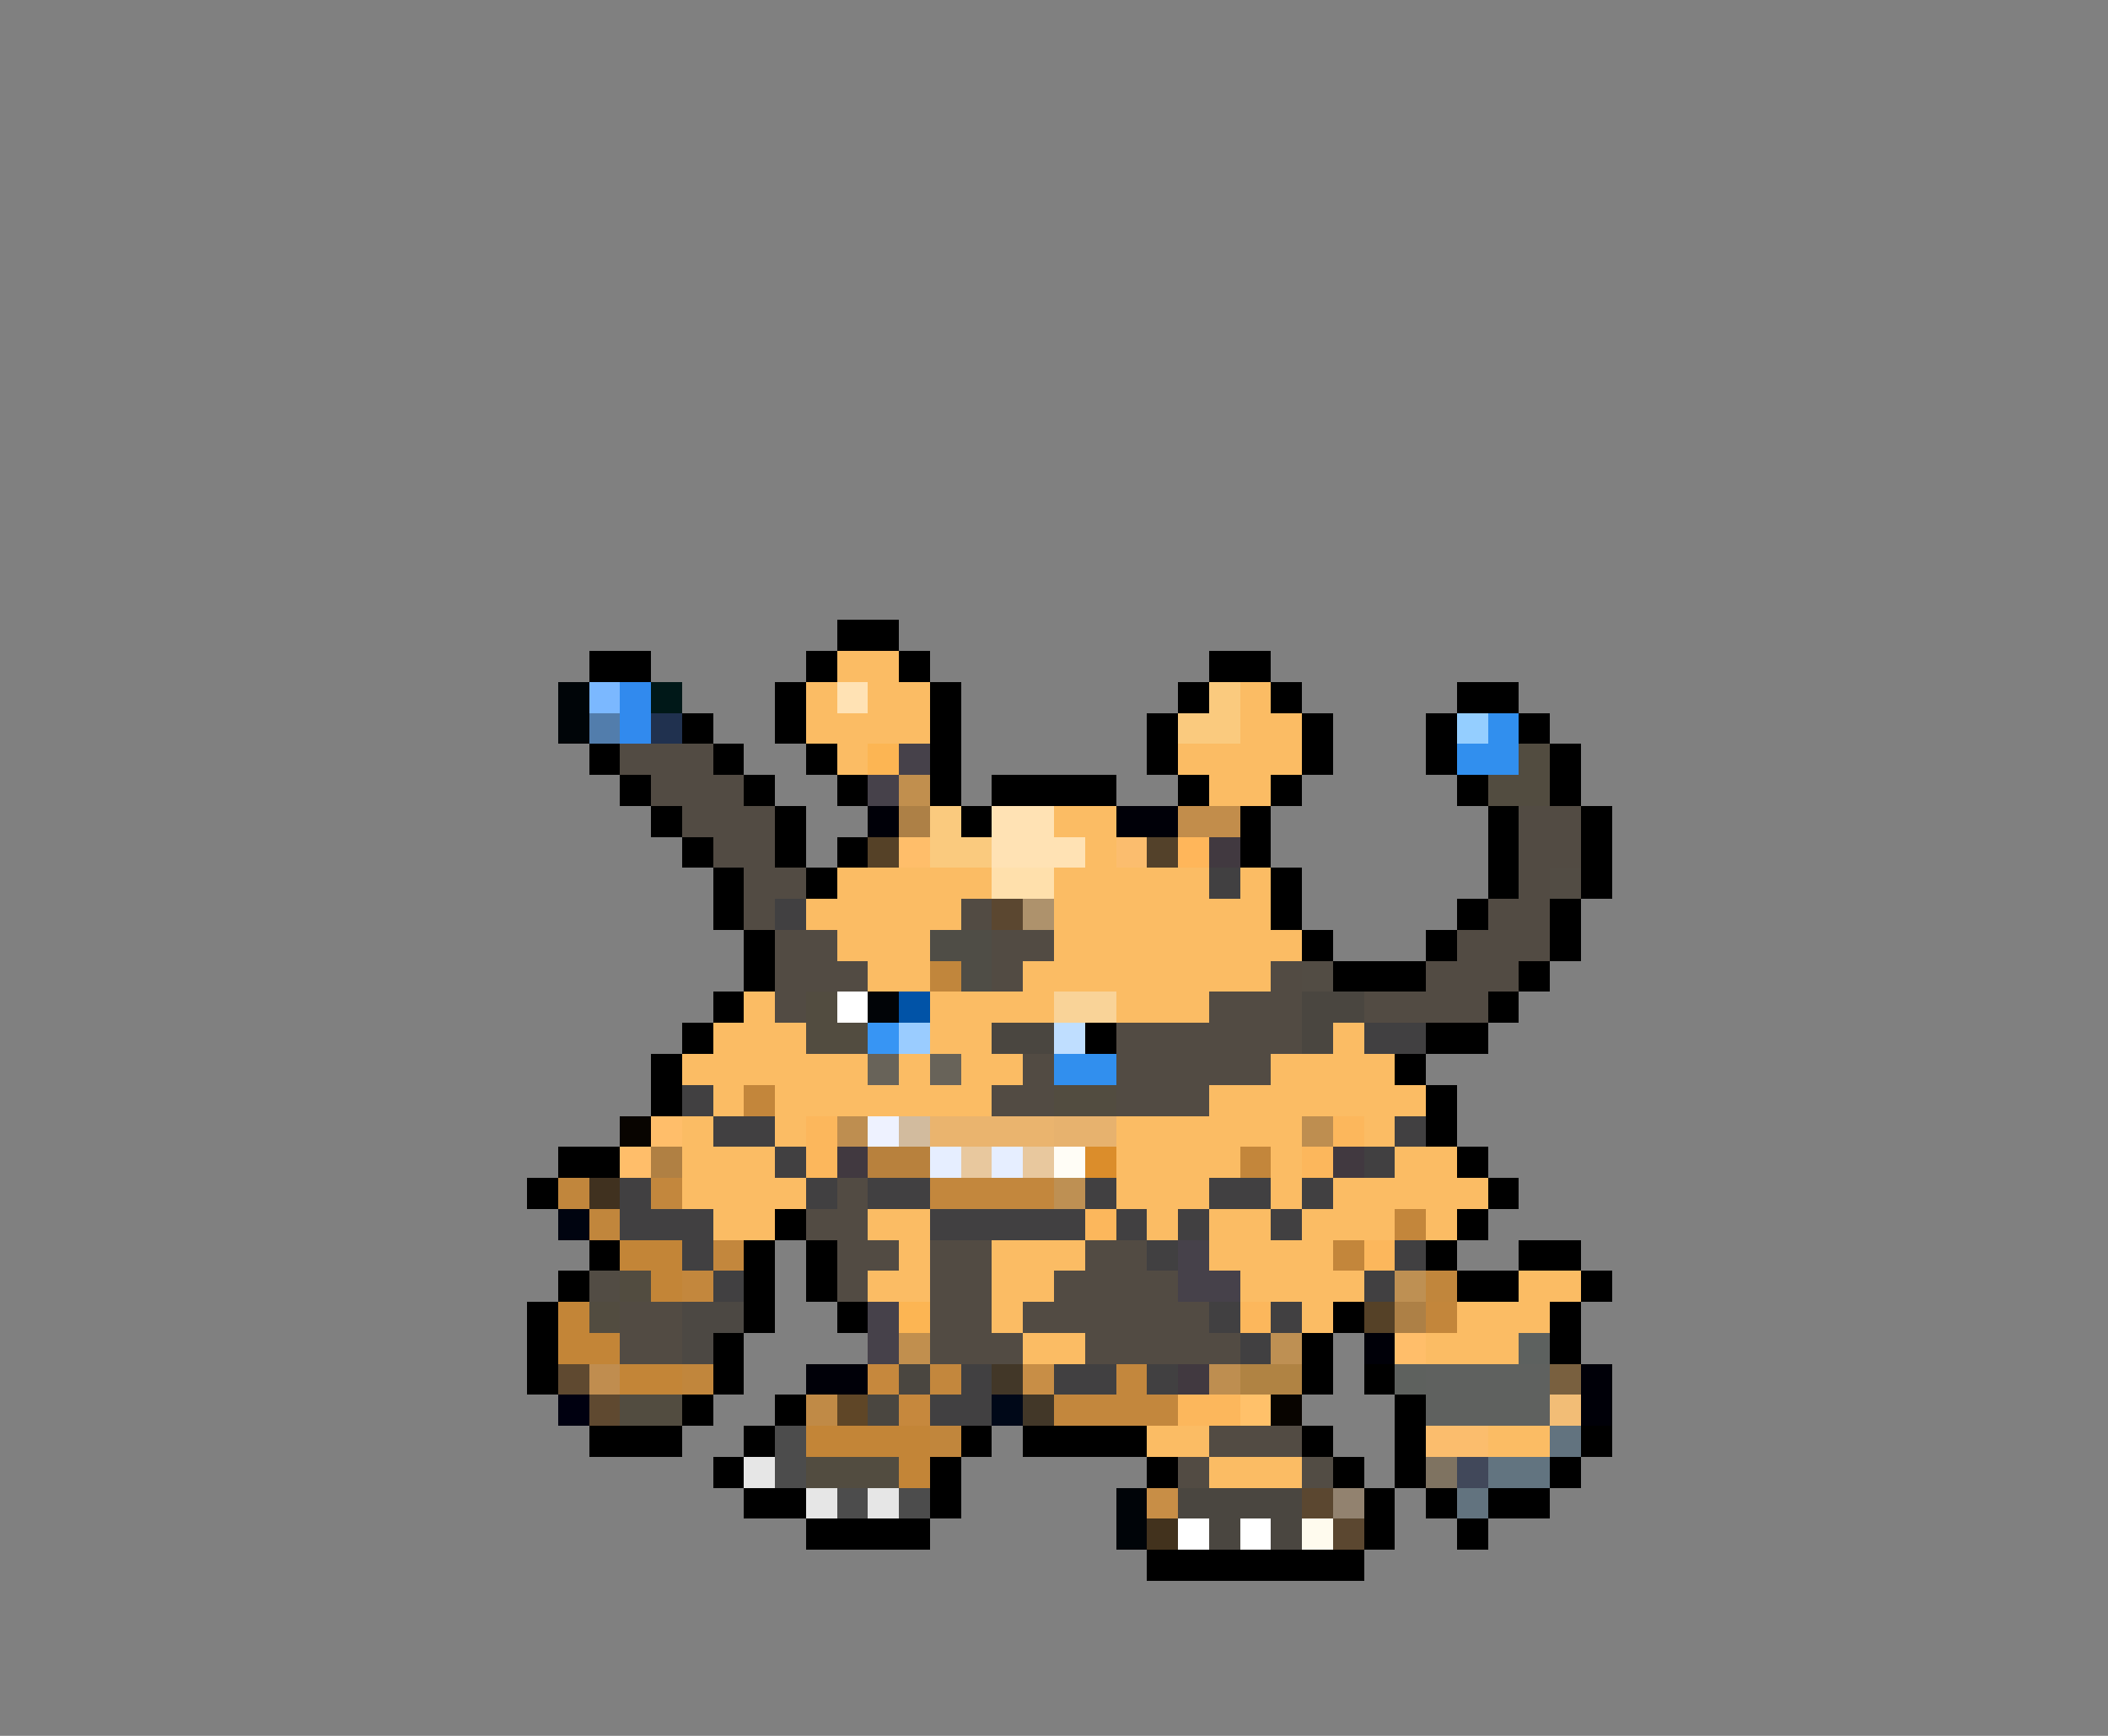 <svg xmlns="http://www.w3.org/2000/svg" viewBox="0 -0.5 68 56" shape-rendering="crispEdges">
<rect x="0" y="-0.5" width="68" height="56" fill="#808080" stroke="none"/>
<path stroke="#000000" d="M27 20h2M19 21h2M26 21h1M29 21h1M39 21h2M25 22h1M30 22h1M38 22h1M41 22h1M47 22h2M22 23h1M25 23h1M30 23h1M37 23h1M42 23h1M46 23h1M49 23h1M19 24h1M23 24h1M26 24h1M30 24h1M37 24h1M42 24h1M46 24h1M50 24h1M20 25h1M24 25h1M27 25h1M30 25h1M32 25h4M38 25h1M41 25h1M47 25h1M50 25h1M21 26h1M25 26h1M31 26h1M40 26h1M48 26h1M51 26h1M22 27h1M25 27h1M27 27h1M40 27h1M48 27h1M51 27h1M23 28h1M26 28h1M41 28h1M48 28h1M51 28h1M23 29h1M41 29h1M47 29h1M50 29h1M24 30h1M42 30h1M46 30h1M50 30h1M24 31h1M43 31h3M49 31h1M23 32h1M48 32h1M22 33h1M35 33h1M46 33h2M21 34h1M45 34h1M21 35h1M46 35h1M46 36h1M18 37h2M47 37h1M17 38h1M48 38h1M25 39h1M47 39h1M19 40h1M24 40h1M26 40h1M46 40h1M49 40h2M18 41h1M24 41h1M26 41h1M47 41h2M51 41h1M17 42h1M24 42h1M27 42h1M43 42h1M50 42h1M17 43h1M23 43h1M42 43h1M50 43h1M17 44h1M23 44h1M42 44h1M44 44h1M22 45h1M25 45h1M45 45h1M19 46h3M24 46h1M31 46h1M33 46h4M42 46h1M45 46h1M51 46h1M23 47h1M30 47h1M37 47h1M43 47h1M45 47h1M50 47h1M24 48h2M30 48h1M44 48h1M46 48h1M48 48h2M26 49h4M44 49h1M47 49h1M37 50h7" />
<path stroke="#fbbc64" d="M27 21h2M26 22h1M28 22h2M40 22h1M26 23h4M40 23h2M27 24h1M38 24h4M39 25h2M34 26h2M35 27h1M27 28h5M34 28h5M40 28h1M26 29h5M34 29h7M27 30h3M34 30h8M28 31h2M33 31h8M24 32h1M30 32h4M36 32h3M23 33h3M30 33h2M43 33h1M22 34h6M29 34h1M31 34h2M41 34h4M23 35h1M25 35h7M39 35h7M22 36h1M25 36h1M36 36h6M44 36h1M22 37h3M36 37h4M41 37h1M45 37h2M22 38h4M36 38h3M41 38h1M43 38h5M23 39h2M28 39h2M37 39h1M39 39h2M42 39h3M46 39h1M29 40h1M32 40h3M39 40h4M28 41h2M32 41h2M40 41h4M49 41h2M32 42h1M42 42h1M47 42h3M33 43h2M46 43h3M37 46h2M48 46h2M39 47h3" />
<path stroke="#000508" d="M18 22h1M18 23h1" />
<path stroke="#7bb8ff" d="M19 22h1" />
<path stroke="#318aee" d="M20 22h1M20 23h1" />
<path stroke="#001818" d="M21 22h1" />
<path stroke="#ffe2b4" d="M27 22h1M32 26h2M32 27h3" />
<path stroke="#faca7e" d="M39 22h1M38 23h2M30 26h1M30 27h2" />
<path stroke="#527dac" d="M19 23h1" />
<path stroke="#20314f" d="M21 23h1" />
<path stroke="#94ceff" d="M47 23h1" />
<path stroke="#318fee" d="M48 23h1M47 24h2M34 34h2" />
<path stroke="#524b43" d="M20 24h3M21 25h3M22 26h3M49 26h2M23 27h2M49 27h2M24 28h2M49 28h1M24 29h1M31 29h1M48 29h2M25 30h2M32 30h2M47 30h3M25 31h3M32 31h1M41 31h1M46 31h3M25 32h1M39 32h3M44 32h4M36 33h6M33 34h1M36 34h5M32 35h2M36 35h3M27 38h1M26 39h2M27 40h2M30 40h2M35 40h2M27 41h1M30 41h2M34 41h4M20 42h2M30 42h2M33 42h6M20 43h2M30 43h3M35 43h5M39 46h3M38 47h1" />
<path stroke="#fcb553" d="M28 24h1M29 42h1" />
<path stroke="#46414a" d="M29 24h1M28 25h1M38 40h1M38 41h2M28 42h1M28 43h1" />
<path stroke="#524c40" d="M49 24h1M48 25h2M26 32h1M26 33h2M34 35h2M20 41h1M19 42h1M20 45h2M26 47h3" />
<path stroke="#c18f4e" d="M29 25h1M29 43h1" />
<path stroke="#000008" d="M28 26h1M36 26h2M44 43h1M26 44h2M51 44h1M51 45h1" />
<path stroke="#ad8046" d="M29 26h1M45 42h1" />
<path stroke="#c28d4b" d="M38 26h2" />
<path stroke="#554127" d="M28 27h1M44 42h1" />
<path stroke="#ffbe6a" d="M29 27h1M21 36h1M20 37h1M45 43h1" />
<path stroke="#fbbd6e" d="M36 27h1" />
<path stroke="#53412a" d="M37 27h1" />
<path stroke="#ffb65a" d="M38 27h1" />
<path stroke="#413940" d="M39 27h1M27 37h1M43 37h1M38 44h1" />
<path stroke="#ffe0ac" d="M32 28h2" />
<path stroke="#414041" d="M39 28h1M25 29h1M44 33h2M22 35h1M23 36h2M45 36h1M25 37h1M44 37h1M20 38h1M26 38h1M28 38h2M35 38h1M39 38h2M42 38h1M20 39h3M30 39h5M36 39h1M38 39h1M41 39h1M22 40h1M37 40h1M45 40h1M23 41h1M44 41h1M39 42h1M41 42h1M40 43h1M31 44h1M34 44h2M37 44h1M30 45h2" />
<path stroke="#524c44" d="M50 28h1M42 31h1M19 41h1M42 47h1" />
<path stroke="#5b4730" d="M32 29h1M42 48h1M43 49h1" />
<path stroke="#ae926c" d="M33 29h1" />
<path stroke="#4f4d46" d="M30 30h2M31 31h1" />
<path stroke="#c1863c" d="M30 31h1M18 38h1M19 39h1M46 41h1M22 44h1M30 46h1" />
<path stroke="#ffffff" d="M27 32h1M38 49h1M40 49h1" />
<path stroke="#010407" d="M28 32h1" />
<path stroke="#0153a7" d="M29 32h1" />
<path stroke="#f9d398" d="M34 32h2" />
<path stroke="#4a4640" d="M42 32h2M32 33h2M42 33h1M29 44h1M28 45h1M38 48h4M39 49h1M41 49h1" />
<path stroke="#3795f4" d="M28 33h1" />
<path stroke="#9accff" d="M29 33h1" />
<path stroke="#bfdeff" d="M34 33h1" />
<path stroke="#686359" d="M28 34h1M30 34h1" />
<path stroke="#c3863b" d="M24 35h1M40 37h1M45 39h1M43 40h1M46 42h1" />
<path stroke="#080400" d="M20 36h1M41 45h1" />
<path stroke="#fcb75c" d="M26 36h1M43 36h1M26 37h1M42 37h1M35 39h1M44 40h1M40 42h1M38 45h2" />
<path stroke="#be8e50" d="M27 36h1M42 36h1M39 44h1" />
<path stroke="#eef2ff" d="M28 36h1" />
<path stroke="#d2bb9e" d="M29 36h1" />
<path stroke="#eab46e" d="M30 36h4" />
<path stroke="#e7b26e" d="M34 36h2" />
<path stroke="#b08043" d="M21 37h1" />
<path stroke="#b8813d" d="M28 37h2" />
<path stroke="#e6eeff" d="M30 37h1M32 37h1" />
<path stroke="#e8c89e" d="M31 37h1M33 37h1" />
<path stroke="#fffdf6" d="M34 37h1" />
<path stroke="#db8d2b" d="M35 37h1" />
<path stroke="#40311f" d="M19 38h1" />
<path stroke="#c3873d" d="M21 38h1M30 38h4M23 40h1M22 41h1M30 44h1M36 44h1M34 45h4" />
<path stroke="#be9053" d="M34 38h1M45 41h1M41 43h1" />
<path stroke="#000410" d="M18 39h1" />
<path stroke="#c38537" d="M20 40h2M21 41h1M18 42h1M18 43h2M20 44h2M26 46h4M29 47h1" />
<path stroke="#4c4843" d="M22 42h2M22 43h1" />
<path stroke="#5d615f" d="M49 43h1" />
<path stroke="#5f4930" d="M18 44h1M19 45h1" />
<path stroke="#c08d4f" d="M19 44h1" />
<path stroke="#c6883d" d="M28 44h1M29 45h1" />
<path stroke="#423728" d="M32 44h1M33 45h1" />
<path stroke="#c88e46" d="M33 44h1M37 48h1" />
<path stroke="#b08343" d="M40 44h2" />
<path stroke="#5e615e" d="M45 44h1" />
<path stroke="#5f615f" d="M46 44h4M46 45h4" />
<path stroke="#79603f" d="M50 44h1" />
<path stroke="#000010" d="M18 45h1" />
<path stroke="#c08a46" d="M26 45h1" />
<path stroke="#5f4627" d="M27 45h1" />
<path stroke="#000818" d="M32 45h1" />
<path stroke="#ffc16a" d="M40 45h1" />
<path stroke="#f2bd76" d="M50 45h1" />
<path stroke="#4c4c4c" d="M25 46h1M25 47h1M27 48h1M29 48h1" />
<path stroke="#fbbd6d" d="M46 46h2" />
<path stroke="#62737f" d="M50 46h1M47 48h1" />
<path stroke="#e6e6e6" d="M24 47h1M26 48h1M28 48h1" />
<path stroke="#7f7361" d="M46 47h1" />
<path stroke="#41485a" d="M47 47h1" />
<path stroke="#627480" d="M48 47h2" />
<path stroke="#000408" d="M36 48h1M36 49h1" />
<path stroke="#92826f" d="M43 48h1" />
<path stroke="#42321d" d="M37 49h1" />
<path stroke="#fffbee" d="M42 49h1" />
</svg>